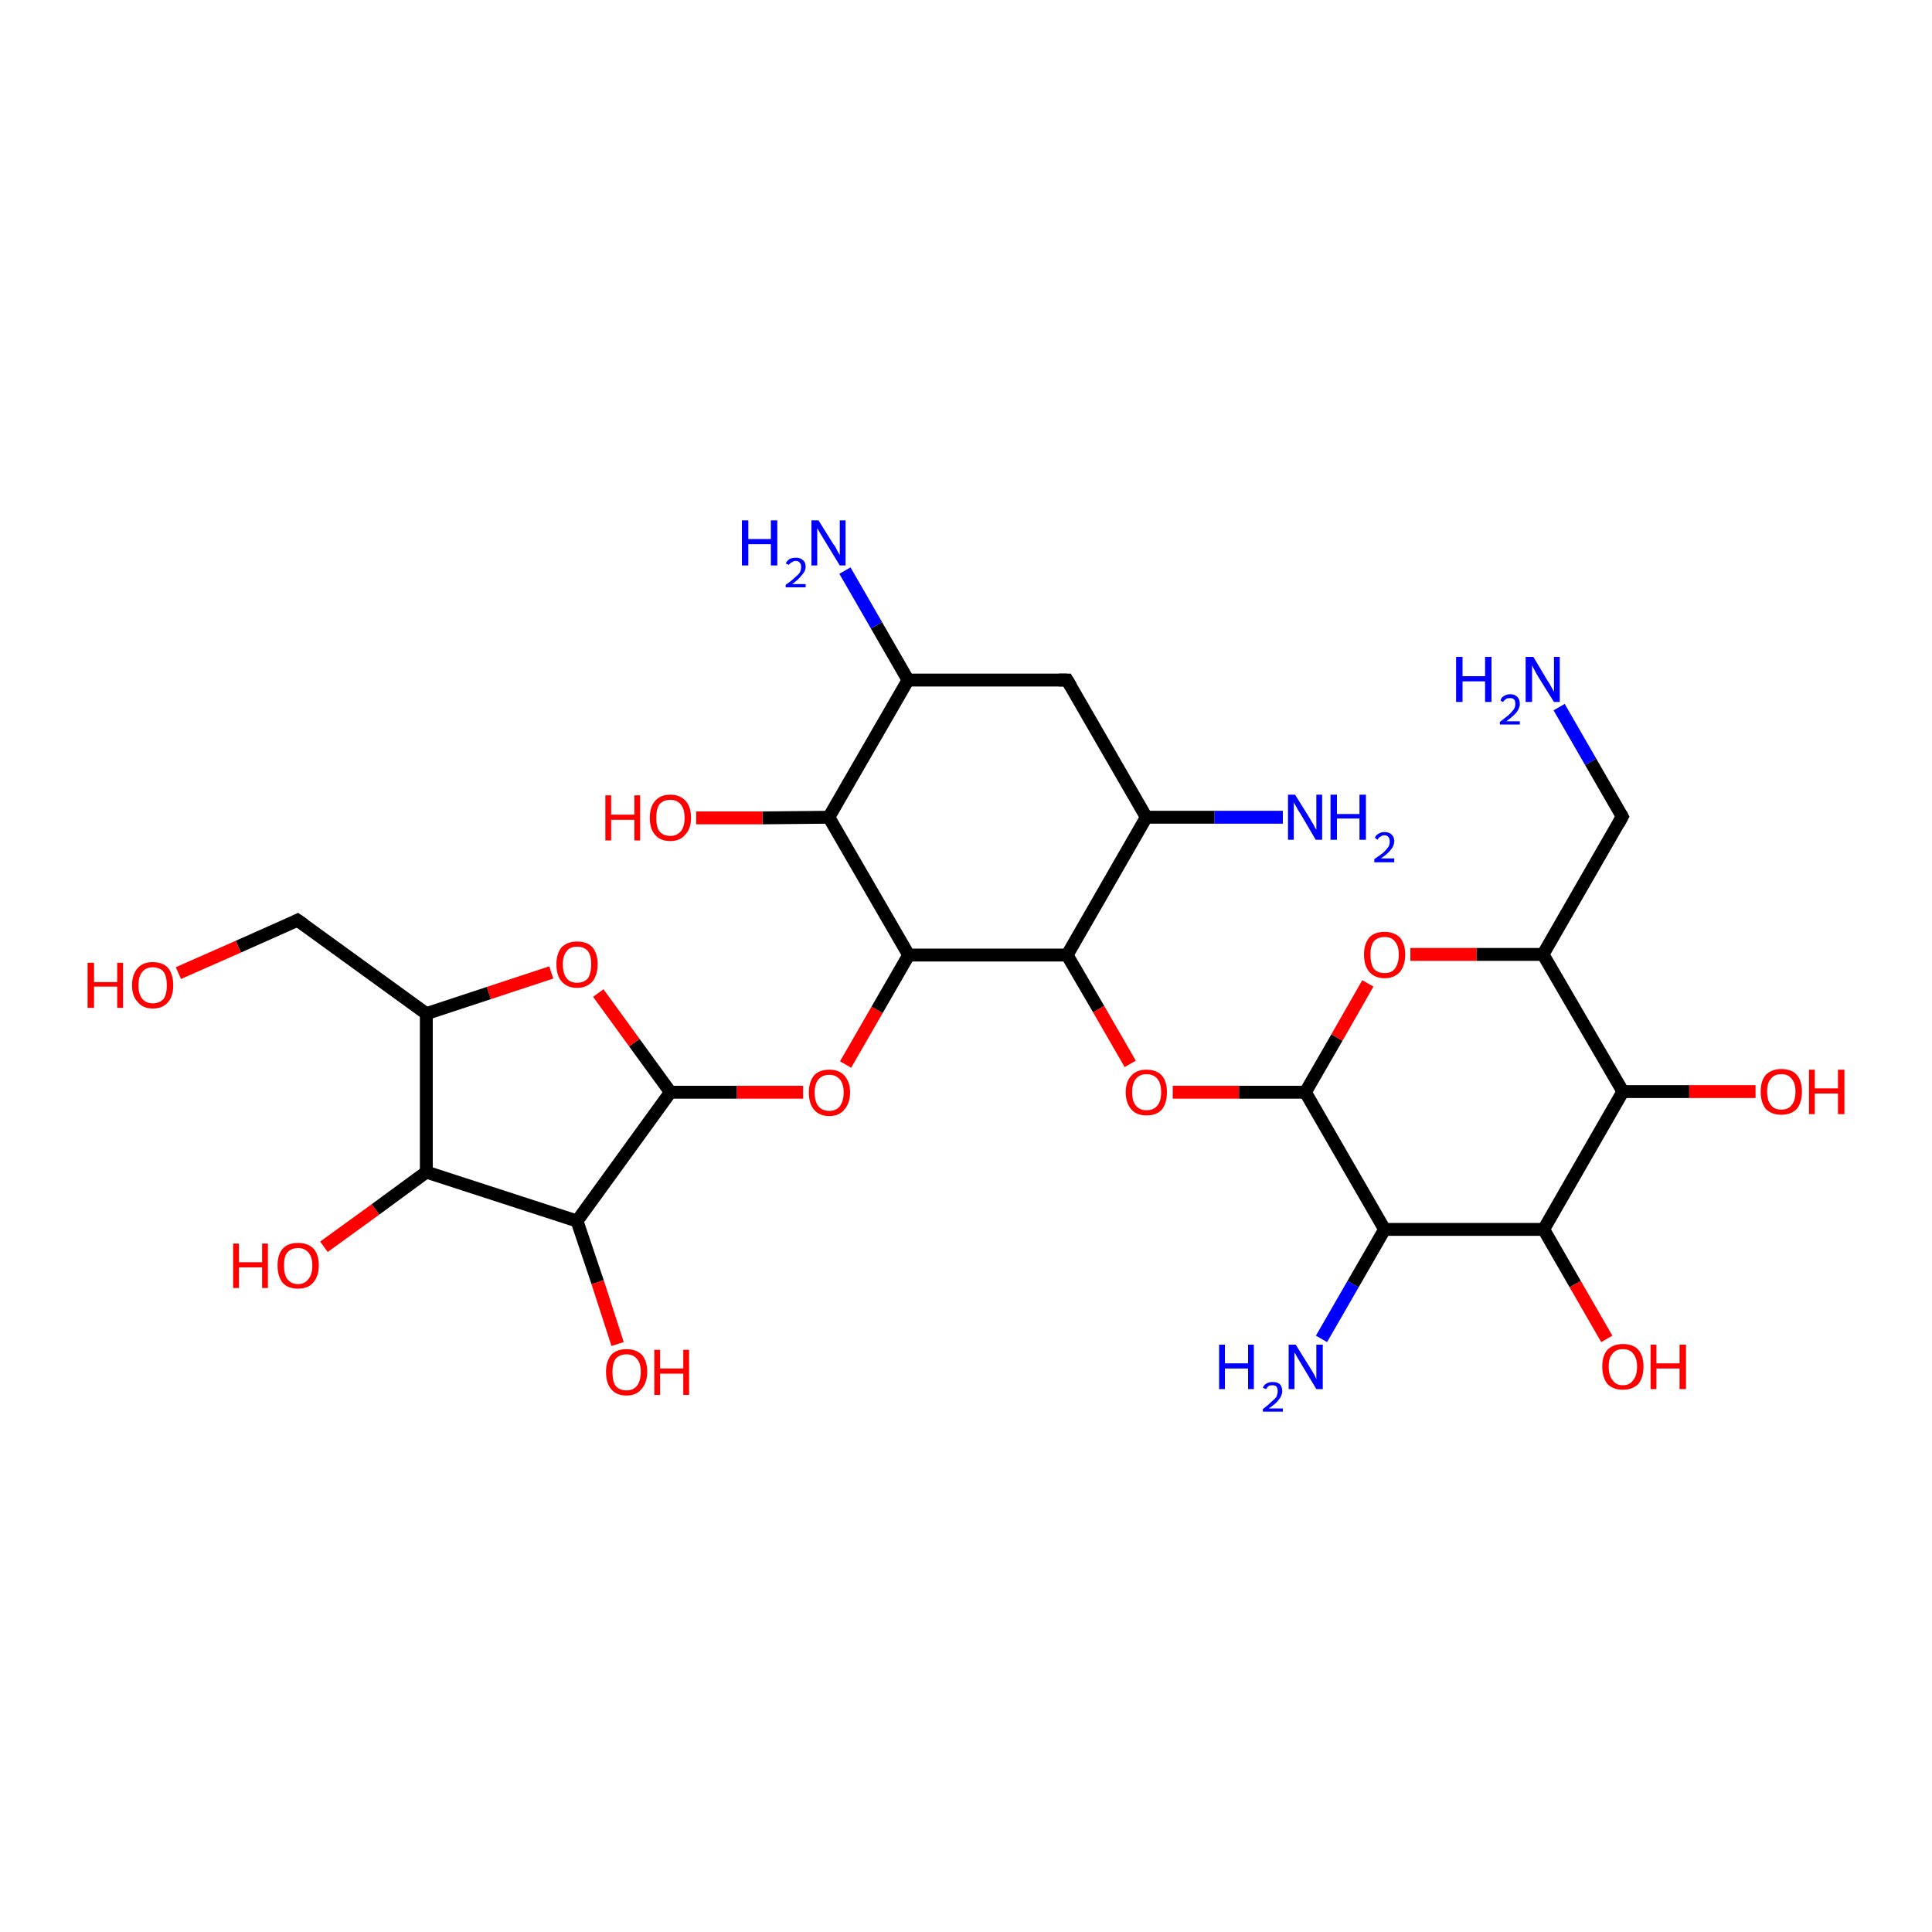 <?xml version='1.0' encoding='iso-8859-1'?>
<svg version='1.1' baseProfile='full'
              xmlns='http://www.w3.org/2000/svg'
                      xmlns:rdkit='http://www.rdkit.org/xml'
                      xmlns:xlink='http://www.w3.org/1999/xlink'
                  xml:space='preserve'
width='300px' height='300px' viewBox='0 0 300 300'>
<!-- END OF HEADER -->
<rect style='opacity:1.0;fill:#FFFFFF;stroke:none' width='300.0' height='300.0' x='0.0' y='0.0'> </rect>
<path class='bond-0 atom-0 atom-1' d='M 131.3,165.3 L 136.2,156.8' style='fill:none;fill-rule:evenodd;stroke:#FF0000;stroke-width:2.0px;stroke-linecap:butt;stroke-linejoin:miter;stroke-opacity:1' />
<path class='bond-0 atom-0 atom-1' d='M 136.2,156.8 L 141.1,148.3' style='fill:none;fill-rule:evenodd;stroke:#000000;stroke-width:2.0px;stroke-linecap:butt;stroke-linejoin:miter;stroke-opacity:1' />
<path class='bond-1 atom-1 atom-2' d='M 141.1,148.3 L 165.7,148.3' style='fill:none;fill-rule:evenodd;stroke:#000000;stroke-width:2.0px;stroke-linecap:butt;stroke-linejoin:miter;stroke-opacity:1' />
<path class='bond-2 atom-2 atom-3' d='M 165.7,148.3 L 170.6,156.7' style='fill:none;fill-rule:evenodd;stroke:#000000;stroke-width:2.0px;stroke-linecap:butt;stroke-linejoin:miter;stroke-opacity:1' />
<path class='bond-2 atom-2 atom-3' d='M 170.6,156.7 L 175.5,165.2' style='fill:none;fill-rule:evenodd;stroke:#FF0000;stroke-width:2.0px;stroke-linecap:butt;stroke-linejoin:miter;stroke-opacity:1' />
<path class='bond-3 atom-3 atom-4' d='M 182.1,169.6 L 192.4,169.6' style='fill:none;fill-rule:evenodd;stroke:#FF0000;stroke-width:2.0px;stroke-linecap:butt;stroke-linejoin:miter;stroke-opacity:1' />
<path class='bond-3 atom-3 atom-4' d='M 192.4,169.6 L 202.7,169.6' style='fill:none;fill-rule:evenodd;stroke:#000000;stroke-width:2.0px;stroke-linecap:butt;stroke-linejoin:miter;stroke-opacity:1' />
<path class='bond-4 atom-4 atom-5' d='M 202.7,169.6 L 207.6,161.1' style='fill:none;fill-rule:evenodd;stroke:#000000;stroke-width:2.0px;stroke-linecap:butt;stroke-linejoin:miter;stroke-opacity:1' />
<path class='bond-4 atom-4 atom-5' d='M 207.6,161.1 L 212.4,152.7' style='fill:none;fill-rule:evenodd;stroke:#FF0000;stroke-width:2.0px;stroke-linecap:butt;stroke-linejoin:miter;stroke-opacity:1' />
<path class='bond-5 atom-5 atom-6' d='M 219.0,148.2 L 229.3,148.2' style='fill:none;fill-rule:evenodd;stroke:#FF0000;stroke-width:2.0px;stroke-linecap:butt;stroke-linejoin:miter;stroke-opacity:1' />
<path class='bond-5 atom-5 atom-6' d='M 229.3,148.2 L 239.6,148.2' style='fill:none;fill-rule:evenodd;stroke:#000000;stroke-width:2.0px;stroke-linecap:butt;stroke-linejoin:miter;stroke-opacity:1' />
<path class='bond-6 atom-6 atom-7' d='M 239.6,148.2 L 251.9,126.8' style='fill:none;fill-rule:evenodd;stroke:#000000;stroke-width:2.0px;stroke-linecap:butt;stroke-linejoin:miter;stroke-opacity:1' />
<path class='bond-7 atom-7 atom-8' d='M 251.9,126.8 L 247.0,118.3' style='fill:none;fill-rule:evenodd;stroke:#000000;stroke-width:2.0px;stroke-linecap:butt;stroke-linejoin:miter;stroke-opacity:1' />
<path class='bond-7 atom-7 atom-8' d='M 247.0,118.3 L 242.1,109.8' style='fill:none;fill-rule:evenodd;stroke:#0000FF;stroke-width:2.0px;stroke-linecap:butt;stroke-linejoin:miter;stroke-opacity:1' />
<path class='bond-8 atom-6 atom-9' d='M 239.6,148.2 L 252.0,169.5' style='fill:none;fill-rule:evenodd;stroke:#000000;stroke-width:2.0px;stroke-linecap:butt;stroke-linejoin:miter;stroke-opacity:1' />
<path class='bond-9 atom-9 atom-10' d='M 252.0,169.5 L 262.3,169.5' style='fill:none;fill-rule:evenodd;stroke:#000000;stroke-width:2.0px;stroke-linecap:butt;stroke-linejoin:miter;stroke-opacity:1' />
<path class='bond-9 atom-9 atom-10' d='M 262.3,169.5 L 272.6,169.5' style='fill:none;fill-rule:evenodd;stroke:#FF0000;stroke-width:2.0px;stroke-linecap:butt;stroke-linejoin:miter;stroke-opacity:1' />
<path class='bond-10 atom-9 atom-11' d='M 252.0,169.5 L 239.7,190.9' style='fill:none;fill-rule:evenodd;stroke:#000000;stroke-width:2.0px;stroke-linecap:butt;stroke-linejoin:miter;stroke-opacity:1' />
<path class='bond-11 atom-11 atom-12' d='M 239.7,190.9 L 244.6,199.4' style='fill:none;fill-rule:evenodd;stroke:#000000;stroke-width:2.0px;stroke-linecap:butt;stroke-linejoin:miter;stroke-opacity:1' />
<path class='bond-11 atom-11 atom-12' d='M 244.6,199.4 L 249.5,207.9' style='fill:none;fill-rule:evenodd;stroke:#FF0000;stroke-width:2.0px;stroke-linecap:butt;stroke-linejoin:miter;stroke-opacity:1' />
<path class='bond-12 atom-11 atom-13' d='M 239.7,190.9 L 215.0,190.9' style='fill:none;fill-rule:evenodd;stroke:#000000;stroke-width:2.0px;stroke-linecap:butt;stroke-linejoin:miter;stroke-opacity:1' />
<path class='bond-13 atom-13 atom-14' d='M 215.0,190.9 L 210.1,199.4' style='fill:none;fill-rule:evenodd;stroke:#000000;stroke-width:2.0px;stroke-linecap:butt;stroke-linejoin:miter;stroke-opacity:1' />
<path class='bond-13 atom-13 atom-14' d='M 210.1,199.4 L 205.2,207.9' style='fill:none;fill-rule:evenodd;stroke:#0000FF;stroke-width:2.0px;stroke-linecap:butt;stroke-linejoin:miter;stroke-opacity:1' />
<path class='bond-14 atom-2 atom-15' d='M 165.7,148.3 L 178.0,126.9' style='fill:none;fill-rule:evenodd;stroke:#000000;stroke-width:2.0px;stroke-linecap:butt;stroke-linejoin:miter;stroke-opacity:1' />
<path class='bond-15 atom-15 atom-16' d='M 178.0,126.9 L 188.6,126.9' style='fill:none;fill-rule:evenodd;stroke:#000000;stroke-width:2.0px;stroke-linecap:butt;stroke-linejoin:miter;stroke-opacity:1' />
<path class='bond-15 atom-15 atom-16' d='M 188.6,126.9 L 199.2,126.9' style='fill:none;fill-rule:evenodd;stroke:#0000FF;stroke-width:2.0px;stroke-linecap:butt;stroke-linejoin:miter;stroke-opacity:1' />
<path class='bond-16 atom-15 atom-17' d='M 178.0,126.9 L 165.7,105.6' style='fill:none;fill-rule:evenodd;stroke:#000000;stroke-width:2.0px;stroke-linecap:butt;stroke-linejoin:miter;stroke-opacity:1' />
<path class='bond-17 atom-17 atom-18' d='M 165.7,105.6 L 141.0,105.6' style='fill:none;fill-rule:evenodd;stroke:#000000;stroke-width:2.0px;stroke-linecap:butt;stroke-linejoin:miter;stroke-opacity:1' />
<path class='bond-18 atom-18 atom-19' d='M 141.0,105.6 L 136.1,97.1' style='fill:none;fill-rule:evenodd;stroke:#000000;stroke-width:2.0px;stroke-linecap:butt;stroke-linejoin:miter;stroke-opacity:1' />
<path class='bond-18 atom-18 atom-19' d='M 136.1,97.1 L 131.2,88.6' style='fill:none;fill-rule:evenodd;stroke:#0000FF;stroke-width:2.0px;stroke-linecap:butt;stroke-linejoin:miter;stroke-opacity:1' />
<path class='bond-19 atom-18 atom-20' d='M 141.0,105.6 L 128.7,126.9' style='fill:none;fill-rule:evenodd;stroke:#000000;stroke-width:2.0px;stroke-linecap:butt;stroke-linejoin:miter;stroke-opacity:1' />
<path class='bond-20 atom-20 atom-21' d='M 128.7,126.9 L 118.4,127.0' style='fill:none;fill-rule:evenodd;stroke:#000000;stroke-width:2.0px;stroke-linecap:butt;stroke-linejoin:miter;stroke-opacity:1' />
<path class='bond-20 atom-20 atom-21' d='M 118.4,127.0 L 108.1,127.0' style='fill:none;fill-rule:evenodd;stroke:#FF0000;stroke-width:2.0px;stroke-linecap:butt;stroke-linejoin:miter;stroke-opacity:1' />
<path class='bond-21 atom-0 atom-22' d='M 124.7,169.6 L 114.4,169.6' style='fill:none;fill-rule:evenodd;stroke:#FF0000;stroke-width:2.0px;stroke-linecap:butt;stroke-linejoin:miter;stroke-opacity:1' />
<path class='bond-21 atom-0 atom-22' d='M 114.4,169.6 L 104.1,169.6' style='fill:none;fill-rule:evenodd;stroke:#000000;stroke-width:2.0px;stroke-linecap:butt;stroke-linejoin:miter;stroke-opacity:1' />
<path class='bond-22 atom-22 atom-23' d='M 104.1,169.6 L 98.5,161.9' style='fill:none;fill-rule:evenodd;stroke:#000000;stroke-width:2.0px;stroke-linecap:butt;stroke-linejoin:miter;stroke-opacity:1' />
<path class='bond-22 atom-22 atom-23' d='M 98.5,161.9 L 92.9,154.2' style='fill:none;fill-rule:evenodd;stroke:#FF0000;stroke-width:2.0px;stroke-linecap:butt;stroke-linejoin:miter;stroke-opacity:1' />
<path class='bond-23 atom-23 atom-24' d='M 85.6,151.0 L 75.9,154.2' style='fill:none;fill-rule:evenodd;stroke:#FF0000;stroke-width:2.0px;stroke-linecap:butt;stroke-linejoin:miter;stroke-opacity:1' />
<path class='bond-23 atom-23 atom-24' d='M 75.9,154.2 L 66.2,157.4' style='fill:none;fill-rule:evenodd;stroke:#000000;stroke-width:2.0px;stroke-linecap:butt;stroke-linejoin:miter;stroke-opacity:1' />
<path class='bond-24 atom-24 atom-25' d='M 66.2,157.4 L 66.2,182.0' style='fill:none;fill-rule:evenodd;stroke:#000000;stroke-width:2.0px;stroke-linecap:butt;stroke-linejoin:miter;stroke-opacity:1' />
<path class='bond-25 atom-25 atom-26' d='M 66.2,182.0 L 58.3,187.8' style='fill:none;fill-rule:evenodd;stroke:#000000;stroke-width:2.0px;stroke-linecap:butt;stroke-linejoin:miter;stroke-opacity:1' />
<path class='bond-25 atom-25 atom-26' d='M 58.3,187.8 L 50.3,193.6' style='fill:none;fill-rule:evenodd;stroke:#FF0000;stroke-width:2.0px;stroke-linecap:butt;stroke-linejoin:miter;stroke-opacity:1' />
<path class='bond-26 atom-25 atom-27' d='M 66.2,182.0 L 89.6,189.6' style='fill:none;fill-rule:evenodd;stroke:#000000;stroke-width:2.0px;stroke-linecap:butt;stroke-linejoin:miter;stroke-opacity:1' />
<path class='bond-27 atom-27 atom-28' d='M 89.6,189.6 L 92.8,199.1' style='fill:none;fill-rule:evenodd;stroke:#000000;stroke-width:2.0px;stroke-linecap:butt;stroke-linejoin:miter;stroke-opacity:1' />
<path class='bond-27 atom-27 atom-28' d='M 92.8,199.1 L 95.9,208.7' style='fill:none;fill-rule:evenodd;stroke:#FF0000;stroke-width:2.0px;stroke-linecap:butt;stroke-linejoin:miter;stroke-opacity:1' />
<path class='bond-28 atom-24 atom-29' d='M 66.2,157.4 L 46.2,142.9' style='fill:none;fill-rule:evenodd;stroke:#000000;stroke-width:2.0px;stroke-linecap:butt;stroke-linejoin:miter;stroke-opacity:1' />
<path class='bond-29 atom-29 atom-30' d='M 46.2,142.9 L 37.0,147.0' style='fill:none;fill-rule:evenodd;stroke:#000000;stroke-width:2.0px;stroke-linecap:butt;stroke-linejoin:miter;stroke-opacity:1' />
<path class='bond-29 atom-29 atom-30' d='M 37.0,147.0 L 27.7,151.1' style='fill:none;fill-rule:evenodd;stroke:#FF0000;stroke-width:2.0px;stroke-linecap:butt;stroke-linejoin:miter;stroke-opacity:1' />
<path class='bond-30 atom-13 atom-4' d='M 215.0,190.9 L 202.7,169.6' style='fill:none;fill-rule:evenodd;stroke:#000000;stroke-width:2.0px;stroke-linecap:butt;stroke-linejoin:miter;stroke-opacity:1' />
<path class='bond-31 atom-20 atom-1' d='M 128.7,126.9 L 141.1,148.3' style='fill:none;fill-rule:evenodd;stroke:#000000;stroke-width:2.0px;stroke-linecap:butt;stroke-linejoin:miter;stroke-opacity:1' />
<path class='bond-32 atom-27 atom-22' d='M 89.6,189.6 L 104.1,169.6' style='fill:none;fill-rule:evenodd;stroke:#000000;stroke-width:2.0px;stroke-linecap:butt;stroke-linejoin:miter;stroke-opacity:1' />
<path d='M 251.3,127.9 L 251.9,126.8 L 251.7,126.4' style='fill:none;stroke:#000000;stroke-width:2.0px;stroke-linecap:butt;stroke-linejoin:miter;stroke-opacity:1;' />
<path d='M 166.3,106.6 L 165.7,105.6 L 164.4,105.6' style='fill:none;stroke:#000000;stroke-width:2.0px;stroke-linecap:butt;stroke-linejoin:miter;stroke-opacity:1;' />
<path d='M 47.2,143.6 L 46.2,142.9 L 45.8,143.1' style='fill:none;stroke:#000000;stroke-width:2.0px;stroke-linecap:butt;stroke-linejoin:miter;stroke-opacity:1;' />
<path class='atom-0' d='M 125.6 169.6
Q 125.6 168.0, 126.4 167.0
Q 127.2 166.1, 128.8 166.1
Q 130.3 166.1, 131.1 167.0
Q 132.0 168.0, 132.0 169.6
Q 132.0 171.3, 131.1 172.3
Q 130.3 173.3, 128.8 173.3
Q 127.2 173.3, 126.4 172.3
Q 125.6 171.4, 125.6 169.6
M 128.8 172.5
Q 129.8 172.5, 130.4 171.8
Q 131.0 171.0, 131.0 169.6
Q 131.0 168.3, 130.4 167.6
Q 129.8 166.9, 128.8 166.9
Q 127.7 166.9, 127.1 167.6
Q 126.5 168.3, 126.5 169.6
Q 126.5 171.1, 127.1 171.8
Q 127.7 172.5, 128.8 172.5
' fill='#FF0000'/>
<path class='atom-3' d='M 174.8 169.6
Q 174.8 167.9, 175.7 167.0
Q 176.5 166.1, 178.0 166.1
Q 179.6 166.1, 180.4 167.0
Q 181.2 167.9, 181.2 169.6
Q 181.2 171.3, 180.4 172.3
Q 179.6 173.2, 178.0 173.2
Q 176.5 173.2, 175.7 172.3
Q 174.8 171.3, 174.8 169.6
M 178.0 172.4
Q 179.1 172.4, 179.7 171.7
Q 180.3 171.0, 180.3 169.6
Q 180.3 168.2, 179.7 167.5
Q 179.1 166.8, 178.0 166.8
Q 177.0 166.8, 176.4 167.5
Q 175.8 168.2, 175.8 169.6
Q 175.8 171.0, 176.4 171.7
Q 177.0 172.4, 178.0 172.4
' fill='#FF0000'/>
<path class='atom-5' d='M 211.8 148.2
Q 211.8 146.6, 212.6 145.6
Q 213.4 144.7, 215.0 144.7
Q 216.5 144.7, 217.4 145.6
Q 218.2 146.6, 218.2 148.2
Q 218.2 149.9, 217.4 150.9
Q 216.5 151.9, 215.0 151.9
Q 213.5 151.9, 212.6 150.9
Q 211.8 149.9, 211.8 148.2
M 215.0 151.1
Q 216.1 151.1, 216.6 150.4
Q 217.2 149.6, 217.2 148.2
Q 217.2 146.9, 216.6 146.2
Q 216.1 145.5, 215.0 145.5
Q 213.9 145.5, 213.3 146.2
Q 212.8 146.9, 212.8 148.2
Q 212.8 149.6, 213.3 150.4
Q 213.9 151.1, 215.0 151.1
' fill='#FF0000'/>
<path class='atom-8' d='M 226.1 102.0
L 227.1 102.0
L 227.1 105.0
L 230.6 105.0
L 230.6 102.0
L 231.6 102.0
L 231.6 109.0
L 230.6 109.0
L 230.6 105.8
L 227.1 105.8
L 227.1 109.0
L 226.1 109.0
L 226.1 102.0
' fill='#0000FF'/>
<path class='atom-8' d='M 233.0 108.8
Q 233.1 108.3, 233.5 108.1
Q 233.9 107.8, 234.5 107.8
Q 235.2 107.8, 235.6 108.2
Q 236.0 108.6, 236.0 109.3
Q 236.0 109.9, 235.5 110.6
Q 235.0 111.2, 233.9 112.0
L 236.0 112.0
L 236.0 112.5
L 232.9 112.5
L 232.9 112.1
Q 233.8 111.4, 234.3 111.0
Q 234.8 110.5, 235.1 110.1
Q 235.3 109.7, 235.3 109.3
Q 235.3 108.8, 235.1 108.6
Q 234.9 108.4, 234.5 108.4
Q 234.1 108.4, 233.9 108.5
Q 233.6 108.7, 233.4 109.0
L 233.0 108.8
' fill='#0000FF'/>
<path class='atom-8' d='M 238.1 102.0
L 240.3 105.7
Q 240.6 106.1, 240.9 106.7
Q 241.3 107.4, 241.3 107.4
L 241.3 102.0
L 242.2 102.0
L 242.2 109.0
L 241.3 109.0
L 238.8 105.0
Q 238.5 104.5, 238.2 103.9
Q 237.9 103.4, 237.9 103.2
L 237.9 109.0
L 236.9 109.0
L 236.9 102.0
L 238.1 102.0
' fill='#0000FF'/>
<path class='atom-10' d='M 273.4 169.5
Q 273.4 167.8, 274.2 166.9
Q 275.1 166.0, 276.6 166.0
Q 278.2 166.0, 279.0 166.9
Q 279.8 167.8, 279.8 169.5
Q 279.8 171.2, 279.0 172.2
Q 278.1 173.1, 276.6 173.1
Q 275.1 173.1, 274.2 172.2
Q 273.4 171.2, 273.4 169.5
M 276.6 172.3
Q 277.7 172.3, 278.2 171.6
Q 278.8 170.9, 278.8 169.5
Q 278.8 168.2, 278.2 167.5
Q 277.7 166.8, 276.6 166.8
Q 275.5 166.8, 275.0 167.5
Q 274.4 168.1, 274.4 169.5
Q 274.4 170.9, 275.0 171.6
Q 275.5 172.3, 276.6 172.3
' fill='#FF0000'/>
<path class='atom-10' d='M 280.9 166.1
L 281.8 166.1
L 281.8 169.0
L 285.4 169.0
L 285.4 166.1
L 286.4 166.1
L 286.4 173.0
L 285.4 173.0
L 285.4 169.8
L 281.8 169.8
L 281.8 173.0
L 280.9 173.0
L 280.9 166.1
' fill='#FF0000'/>
<path class='atom-12' d='M 248.8 212.2
Q 248.8 210.5, 249.6 209.6
Q 250.5 208.7, 252.0 208.7
Q 253.6 208.7, 254.4 209.6
Q 255.2 210.5, 255.2 212.2
Q 255.2 213.9, 254.4 214.9
Q 253.5 215.8, 252.0 215.8
Q 250.5 215.8, 249.6 214.9
Q 248.8 213.9, 248.8 212.2
M 252.0 215.1
Q 253.1 215.1, 253.6 214.3
Q 254.2 213.6, 254.2 212.2
Q 254.2 210.9, 253.6 210.2
Q 253.1 209.5, 252.0 209.5
Q 250.9 209.5, 250.4 210.2
Q 249.8 210.8, 249.8 212.2
Q 249.8 213.6, 250.4 214.3
Q 250.9 215.1, 252.0 215.1
' fill='#FF0000'/>
<path class='atom-12' d='M 256.3 208.8
L 257.2 208.8
L 257.2 211.7
L 260.8 211.7
L 260.8 208.8
L 261.8 208.8
L 261.8 215.7
L 260.8 215.7
L 260.8 212.5
L 257.2 212.5
L 257.2 215.7
L 256.3 215.7
L 256.3 208.8
' fill='#FF0000'/>
<path class='atom-14' d='M 189.3 208.8
L 190.2 208.8
L 190.2 211.7
L 193.8 211.7
L 193.8 208.8
L 194.7 208.8
L 194.7 215.7
L 193.8 215.7
L 193.8 212.5
L 190.2 212.5
L 190.2 215.7
L 189.3 215.7
L 189.3 208.8
' fill='#0000FF'/>
<path class='atom-14' d='M 196.1 215.5
Q 196.2 215.1, 196.7 214.8
Q 197.1 214.6, 197.6 214.6
Q 198.3 214.6, 198.7 214.9
Q 199.1 215.3, 199.1 216.0
Q 199.1 216.7, 198.6 217.3
Q 198.1 218.0, 197.0 218.7
L 199.2 218.7
L 199.2 219.2
L 196.1 219.2
L 196.1 218.8
Q 196.9 218.2, 197.4 217.7
Q 197.9 217.3, 198.2 216.9
Q 198.4 216.4, 198.4 216.0
Q 198.4 215.6, 198.2 215.3
Q 198.0 215.1, 197.6 215.1
Q 197.2 215.1, 197.0 215.2
Q 196.8 215.4, 196.6 215.7
L 196.1 215.5
' fill='#0000FF'/>
<path class='atom-14' d='M 201.2 208.8
L 203.5 212.5
Q 203.7 212.8, 204.1 213.5
Q 204.4 214.1, 204.4 214.2
L 204.4 208.8
L 205.4 208.8
L 205.4 215.7
L 204.4 215.7
L 202.0 211.7
Q 201.7 211.2, 201.4 210.7
Q 201.1 210.1, 201.0 210.0
L 201.0 215.7
L 200.1 215.7
L 200.1 208.8
L 201.2 208.8
' fill='#0000FF'/>
<path class='atom-16' d='M 201.1 123.4
L 203.4 127.1
Q 203.6 127.5, 204.0 128.1
Q 204.3 128.8, 204.4 128.8
L 204.4 123.4
L 205.3 123.4
L 205.3 130.4
L 204.3 130.4
L 201.9 126.3
Q 201.6 125.9, 201.3 125.3
Q 201.0 124.8, 200.9 124.6
L 200.9 130.4
L 200.0 130.4
L 200.0 123.4
L 201.1 123.4
' fill='#0000FF'/>
<path class='atom-16' d='M 206.6 123.4
L 207.6 123.4
L 207.6 126.4
L 211.1 126.4
L 211.1 123.4
L 212.1 123.4
L 212.1 130.4
L 211.1 130.4
L 211.1 127.1
L 207.6 127.1
L 207.6 130.4
L 206.6 130.4
L 206.6 123.4
' fill='#0000FF'/>
<path class='atom-16' d='M 213.5 130.1
Q 213.6 129.7, 214.0 129.5
Q 214.4 129.2, 215.0 129.2
Q 215.7 129.2, 216.1 129.6
Q 216.5 130.0, 216.5 130.6
Q 216.5 131.3, 216.0 131.9
Q 215.5 132.6, 214.4 133.3
L 216.5 133.3
L 216.5 133.9
L 213.4 133.9
L 213.4 133.4
Q 214.3 132.8, 214.8 132.4
Q 215.3 131.9, 215.6 131.5
Q 215.8 131.1, 215.8 130.7
Q 215.8 130.2, 215.6 130.0
Q 215.4 129.7, 215.0 129.7
Q 214.6 129.7, 214.4 129.9
Q 214.1 130.0, 213.9 130.4
L 213.5 130.1
' fill='#0000FF'/>
<path class='atom-19' d='M 115.2 80.8
L 116.2 80.8
L 116.2 83.7
L 119.7 83.7
L 119.7 80.8
L 120.7 80.8
L 120.7 87.8
L 119.7 87.8
L 119.7 84.5
L 116.2 84.5
L 116.2 87.8
L 115.2 87.8
L 115.2 80.8
' fill='#0000FF'/>
<path class='atom-19' d='M 122.0 87.5
Q 122.2 87.1, 122.6 86.8
Q 123.0 86.6, 123.6 86.6
Q 124.3 86.6, 124.7 87.0
Q 125.1 87.3, 125.1 88.0
Q 125.1 88.7, 124.5 89.3
Q 124.0 90.0, 123.0 90.7
L 125.1 90.7
L 125.1 91.2
L 122.0 91.2
L 122.0 90.8
Q 122.9 90.2, 123.4 89.7
Q 123.9 89.3, 124.2 88.9
Q 124.4 88.5, 124.4 88.0
Q 124.4 87.6, 124.2 87.4
Q 124.0 87.1, 123.6 87.1
Q 123.2 87.1, 123.0 87.3
Q 122.7 87.4, 122.5 87.7
L 122.0 87.5
' fill='#0000FF'/>
<path class='atom-19' d='M 127.1 80.8
L 129.4 84.5
Q 129.7 84.8, 130.0 85.5
Q 130.4 86.2, 130.4 86.2
L 130.4 80.8
L 131.3 80.8
L 131.3 87.8
L 130.4 87.8
L 127.9 83.7
Q 127.6 83.2, 127.3 82.7
Q 127.0 82.2, 126.9 82.0
L 126.9 87.8
L 126.0 87.8
L 126.0 80.8
L 127.1 80.8
' fill='#0000FF'/>
<path class='atom-21' d='M 94.0 123.5
L 94.9 123.5
L 94.9 126.5
L 98.5 126.5
L 98.5 123.5
L 99.4 123.5
L 99.4 130.5
L 98.5 130.5
L 98.5 127.3
L 94.9 127.3
L 94.9 130.5
L 94.0 130.5
L 94.0 123.5
' fill='#FF0000'/>
<path class='atom-21' d='M 100.9 127.0
Q 100.9 125.3, 101.7 124.4
Q 102.5 123.4, 104.1 123.4
Q 105.6 123.4, 106.5 124.4
Q 107.3 125.3, 107.3 127.0
Q 107.3 128.7, 106.4 129.6
Q 105.6 130.6, 104.1 130.6
Q 102.5 130.6, 101.7 129.6
Q 100.9 128.7, 100.9 127.0
M 104.1 129.8
Q 105.1 129.8, 105.7 129.1
Q 106.3 128.4, 106.3 127.0
Q 106.3 125.6, 105.7 124.9
Q 105.1 124.2, 104.1 124.2
Q 103.0 124.2, 102.4 124.9
Q 101.9 125.6, 101.9 127.0
Q 101.9 128.4, 102.4 129.1
Q 103.0 129.8, 104.1 129.8
' fill='#FF0000'/>
<path class='atom-23' d='M 86.4 149.7
Q 86.4 148.1, 87.2 147.1
Q 88.1 146.2, 89.6 146.2
Q 91.2 146.2, 92.0 147.1
Q 92.8 148.1, 92.8 149.7
Q 92.8 151.4, 92.0 152.4
Q 91.1 153.4, 89.6 153.4
Q 88.1 153.4, 87.2 152.4
Q 86.4 151.5, 86.4 149.7
M 89.6 152.6
Q 90.7 152.6, 91.3 151.9
Q 91.8 151.1, 91.8 149.7
Q 91.8 148.4, 91.3 147.7
Q 90.7 147.0, 89.6 147.0
Q 88.5 147.0, 88.0 147.7
Q 87.4 148.4, 87.4 149.7
Q 87.4 151.2, 88.0 151.9
Q 88.5 152.6, 89.6 152.6
' fill='#FF0000'/>
<path class='atom-26' d='M 36.2 193.1
L 37.1 193.1
L 37.1 196.0
L 40.7 196.0
L 40.7 193.1
L 41.6 193.1
L 41.6 200.0
L 40.7 200.0
L 40.7 196.8
L 37.1 196.8
L 37.1 200.0
L 36.2 200.0
L 36.2 193.1
' fill='#FF0000'/>
<path class='atom-26' d='M 43.1 196.5
Q 43.1 194.8, 43.9 193.9
Q 44.7 193.0, 46.3 193.0
Q 47.8 193.0, 48.7 193.9
Q 49.5 194.8, 49.5 196.5
Q 49.5 198.2, 48.6 199.2
Q 47.8 200.1, 46.3 200.1
Q 44.7 200.1, 43.9 199.2
Q 43.1 198.2, 43.1 196.5
M 46.3 199.4
Q 47.3 199.4, 47.9 198.6
Q 48.5 197.9, 48.5 196.5
Q 48.5 195.2, 47.9 194.5
Q 47.3 193.8, 46.3 193.8
Q 45.2 193.8, 44.6 194.5
Q 44.1 195.1, 44.1 196.5
Q 44.1 197.9, 44.6 198.6
Q 45.2 199.4, 46.3 199.4
' fill='#FF0000'/>
<path class='atom-28' d='M 94.1 213.0
Q 94.1 211.4, 94.9 210.4
Q 95.7 209.5, 97.3 209.5
Q 98.8 209.5, 99.7 210.4
Q 100.5 211.4, 100.5 213.0
Q 100.5 214.7, 99.6 215.7
Q 98.8 216.7, 97.3 216.7
Q 95.7 216.7, 94.9 215.7
Q 94.1 214.8, 94.1 213.0
M 97.3 215.9
Q 98.3 215.9, 98.9 215.2
Q 99.5 214.4, 99.5 213.0
Q 99.5 211.7, 98.9 211.0
Q 98.3 210.3, 97.3 210.3
Q 96.2 210.3, 95.6 211.0
Q 95.1 211.7, 95.1 213.0
Q 95.1 214.5, 95.6 215.2
Q 96.2 215.9, 97.3 215.9
' fill='#FF0000'/>
<path class='atom-28' d='M 101.6 209.6
L 102.5 209.6
L 102.5 212.5
L 106.1 212.5
L 106.1 209.6
L 107.0 209.6
L 107.0 216.6
L 106.1 216.6
L 106.1 213.3
L 102.5 213.3
L 102.5 216.6
L 101.6 216.6
L 101.6 209.6
' fill='#FF0000'/>
<path class='atom-30' d='M 13.6 149.5
L 14.6 149.5
L 14.6 152.5
L 18.2 152.5
L 18.2 149.5
L 19.1 149.5
L 19.1 156.5
L 18.2 156.5
L 18.2 153.2
L 14.6 153.2
L 14.6 156.5
L 13.6 156.5
L 13.6 149.5
' fill='#FF0000'/>
<path class='atom-30' d='M 20.5 153.0
Q 20.5 151.3, 21.4 150.3
Q 22.2 149.4, 23.7 149.4
Q 25.3 149.4, 26.1 150.3
Q 26.9 151.3, 26.9 153.0
Q 26.9 154.7, 26.1 155.6
Q 25.3 156.6, 23.7 156.6
Q 22.2 156.6, 21.4 155.6
Q 20.5 154.7, 20.5 153.0
M 23.7 155.8
Q 24.8 155.8, 25.4 155.1
Q 25.9 154.4, 25.9 153.0
Q 25.9 151.6, 25.4 150.9
Q 24.8 150.2, 23.7 150.2
Q 22.7 150.2, 22.1 150.9
Q 21.5 151.6, 21.5 153.0
Q 21.5 154.4, 22.1 155.1
Q 22.7 155.8, 23.7 155.8
' fill='#FF0000'/>
</svg>
